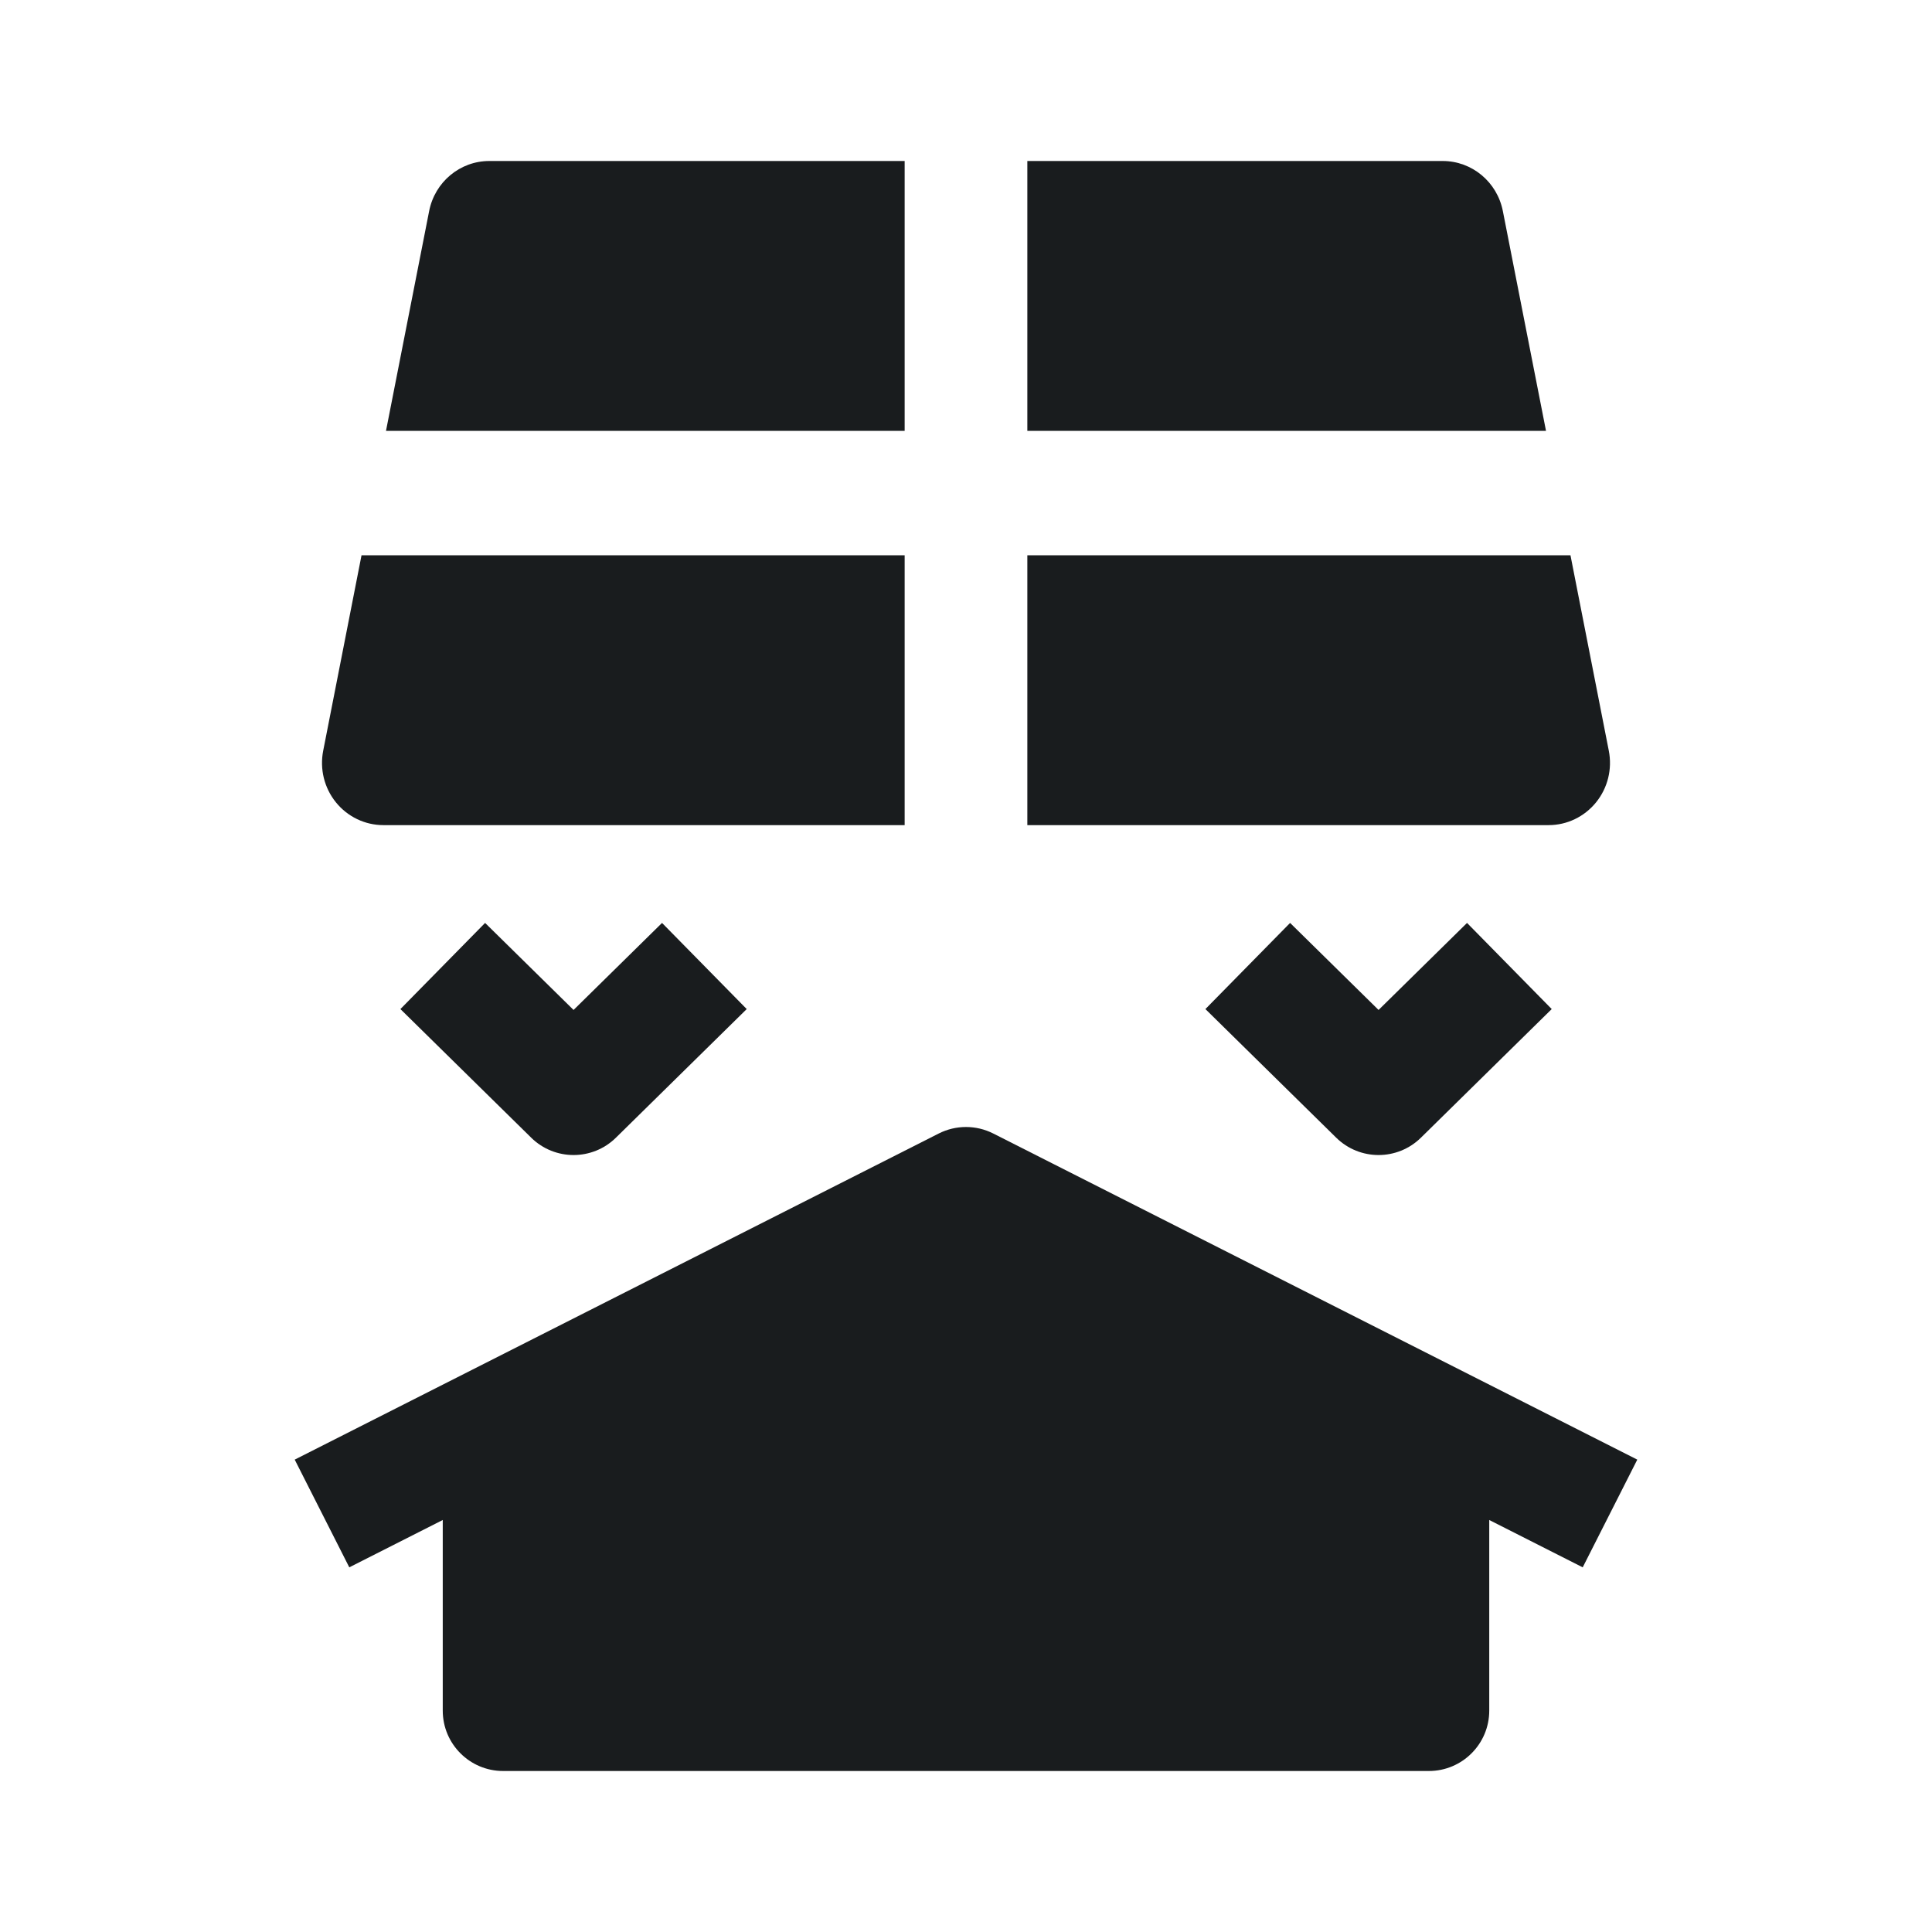 <svg width="24" height="24" viewBox="0 0 24 24" fill="none" xmlns="http://www.w3.org/2000/svg">
<path d="M6.078 2C5.715 2 5.402 2.26 5.331 2.622L4.795 5.352H11.238V2H6.078Z" fill="#191C1E"/>
<path d="M4.015 9.325L4.491 6.898H11.238V10.25H4.762C4.534 10.25 4.318 10.146 4.173 9.967C4.028 9.788 3.97 9.553 4.015 9.325Z" fill="#191C1E"/>
<path d="M19.509 6.898L19.985 9.325C20.03 9.553 19.972 9.788 19.827 9.967C19.682 10.146 19.466 10.25 19.238 10.25H12.762V6.898H19.509Z" fill="#191C1E"/>
<path d="M18.669 2.622C18.598 2.26 18.285 2 17.922 2H12.762V5.352H19.205L18.669 2.622Z" fill="#191C1E"/>
<path d="M12.339 14.081C12.126 13.973 11.874 13.973 11.661 14.081L3.661 18.132L4.339 19.47L5.5 18.882V21.25C5.5 21.664 5.836 22 6.25 22H17.75C18.164 22 18.5 21.664 18.5 21.25V18.882L19.661 19.47L20.339 18.132L12.339 14.081Z" fill="#191C1E"/>
<path d="M7.125 12.546L6.026 11.465L4.974 12.535L6.599 14.133C6.891 14.42 7.359 14.42 7.651 14.133L9.276 12.535L8.224 11.465L7.125 12.546Z" fill="#191C1E"/>
<path d="M16.026 11.465L17.125 12.546L18.224 11.465L19.276 12.535L17.651 14.133C17.359 14.42 16.891 14.42 16.599 14.133L14.974 12.535L16.026 11.465Z" fill="#191C1E"/>
</svg>
